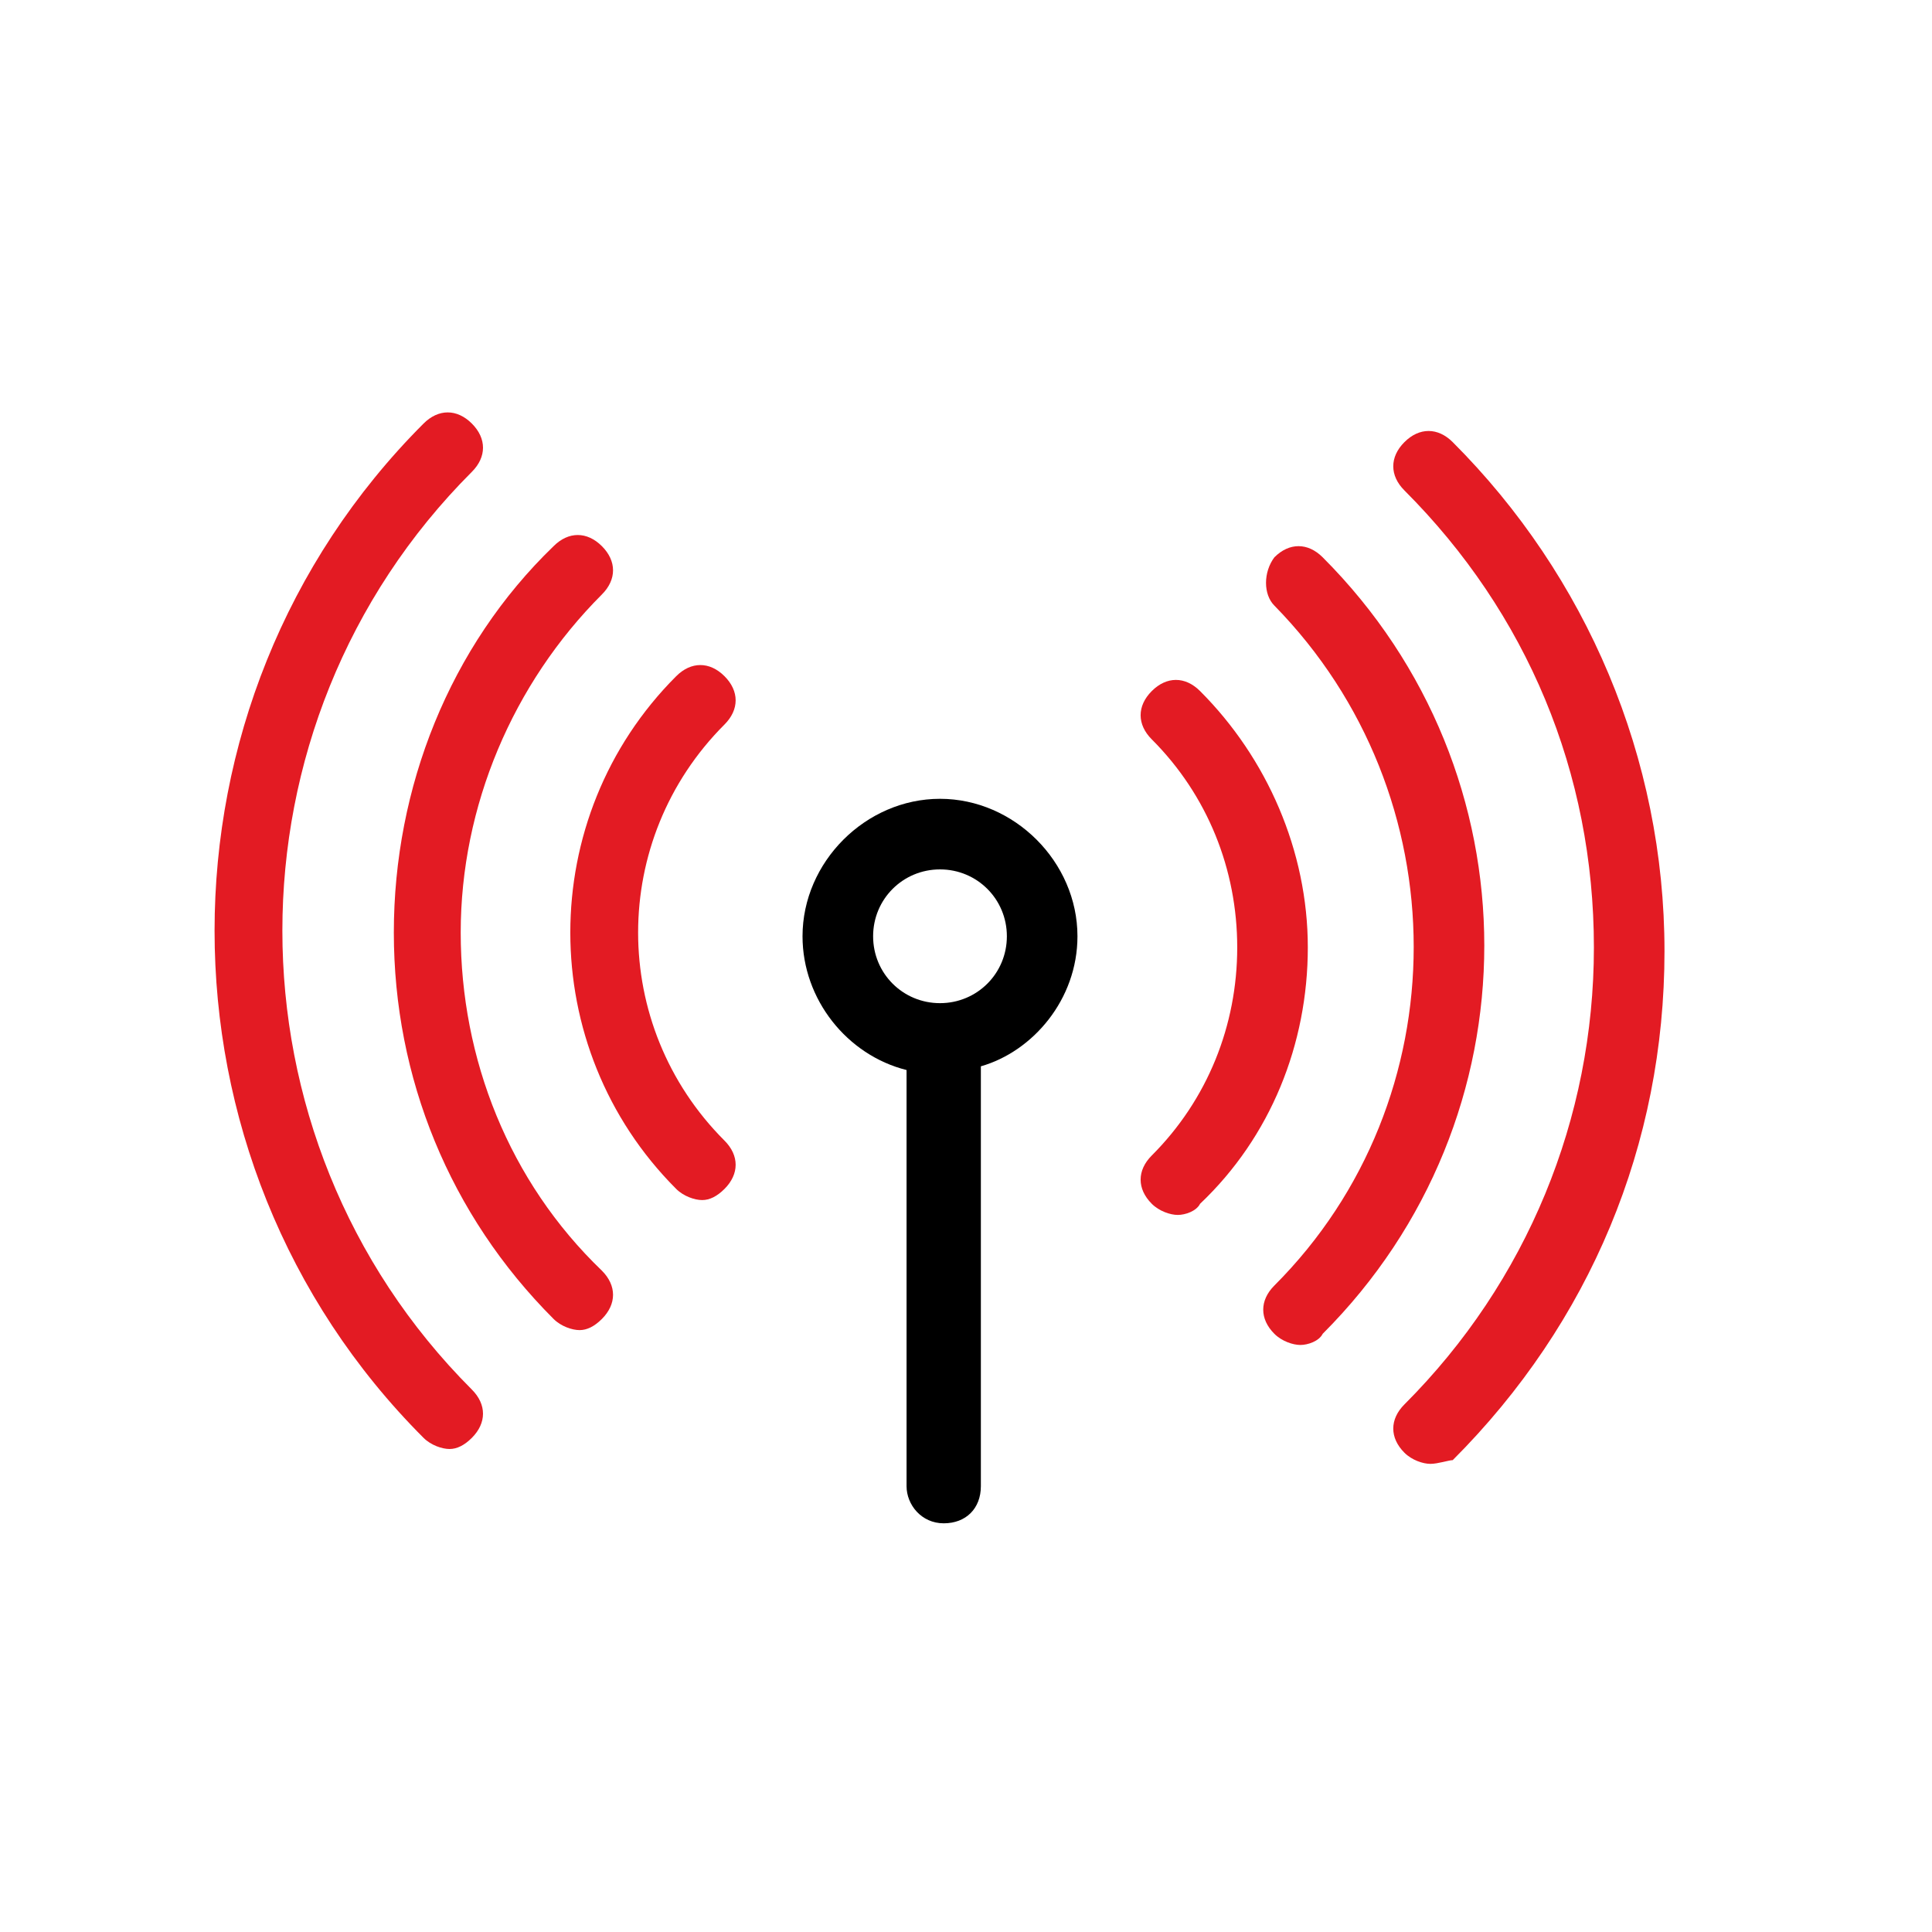 <svg xmlns="http://www.w3.org/2000/svg" version="1.1" x="0" y="0" viewBox="0 0 52 52" xml:space="preserve"><path d="M29 25.2c0-2-1.7-3.7-3.7-3.7-2 0-3.7 1.7-3.7 3.7 0 1.7 1.2 3.2 2.8 3.6v11.2c0 0.5 0.4 1 1 1s1-0.4 1-1V28.7C27.8 28.3 29 26.9 29 25.2zM25.3 27c-1 0-1.8-0.8-1.8-1.8 0-1 0.8-1.8 1.8-1.8 1 0 1.8 0.8 1.8 1.8C27.1 26.2 26.3 27 25.3 27z"/><path d="M38.5 39.4c-0.2 0-0.5-0.1-0.7-0.3-0.4-0.4-0.4-0.9 0-1.3 3.3-3.3 5.1-7.7 5.1-12.3 0-4.7-1.8-9-5.1-12.3-0.4-0.4-0.4-0.9 0-1.3 0.4-0.4 0.9-0.4 1.3 0 3.6 3.6 5.7 8.5 5.7 13.7 0 5.2-2 10-5.7 13.7C39 39.3 38.7 39.4 38.5 39.4z" fill="#E31B23"/><path d="M35 36.2c-0.2 0-0.5-0.1-0.7-0.3-0.4-0.4-0.4-0.9 0-1.3 5-5 5-13.2 0-18.3C34 16 34 15.4 34.3 15c0.4-0.4 0.9-0.4 1.3 0 5.8 5.8 5.8 15.1 0 20.9C35.5 36.1 35.2 36.2 35 36.2z" fill="#E31B23"/><path d="M31.7 32.7c-0.2 0-0.5-0.1-0.7-0.3-0.4-0.4-0.4-0.9 0-1.3 1.5-1.5 2.3-3.5 2.3-5.6 0-2.1-0.8-4.1-2.3-5.6-0.4-0.4-0.4-0.9 0-1.3 0.4-0.4 0.9-0.4 1.3 0 1.8 1.8 2.9 4.3 2.9 6.9 0 2.6-1 5.1-2.9 6.9C32.2 32.6 31.9 32.7 31.7 32.7z" fill="#E31B23"/><path d="M12.1 39c-0.2 0-0.5-0.1-0.7-0.3-7.5-7.5-7.5-19.8 0-27.3 0.4-0.4 0.9-0.4 1.3 0 0.4 0.4 0.4 0.9 0 1.3-6.8 6.8-6.8 17.9 0 24.7 0.4 0.4 0.4 0.9 0 1.3C12.5 38.9 12.3 39 12.1 39z" fill="#E31B23"/><path d="M15.6 35.8c-0.2 0-0.5-0.1-0.7-0.3-2.8-2.8-4.3-6.5-4.3-10.4s1.5-7.7 4.3-10.4c0.4-0.4 0.9-0.4 1.3 0 0.4 0.4 0.4 0.9 0 1.3-2.4 2.4-3.8 5.7-3.8 9.1s1.3 6.7 3.8 9.1c0.4 0.4 0.4 0.9 0 1.3C16 35.7 15.8 35.8 15.6 35.8z" fill="#E31B23"/><path d="M18.9 32.3c-0.2 0-0.5-0.1-0.7-0.3-3.8-3.8-3.8-10 0-13.8 0.4-0.4 0.9-0.4 1.3 0s0.4 0.9 0 1.3c-3.1 3.1-3.1 8.1 0 11.2 0.4 0.4 0.4 0.9 0 1.3C19.3 32.2 19.1 32.3 18.9 32.3z" fill="#E31B23"/></svg>
